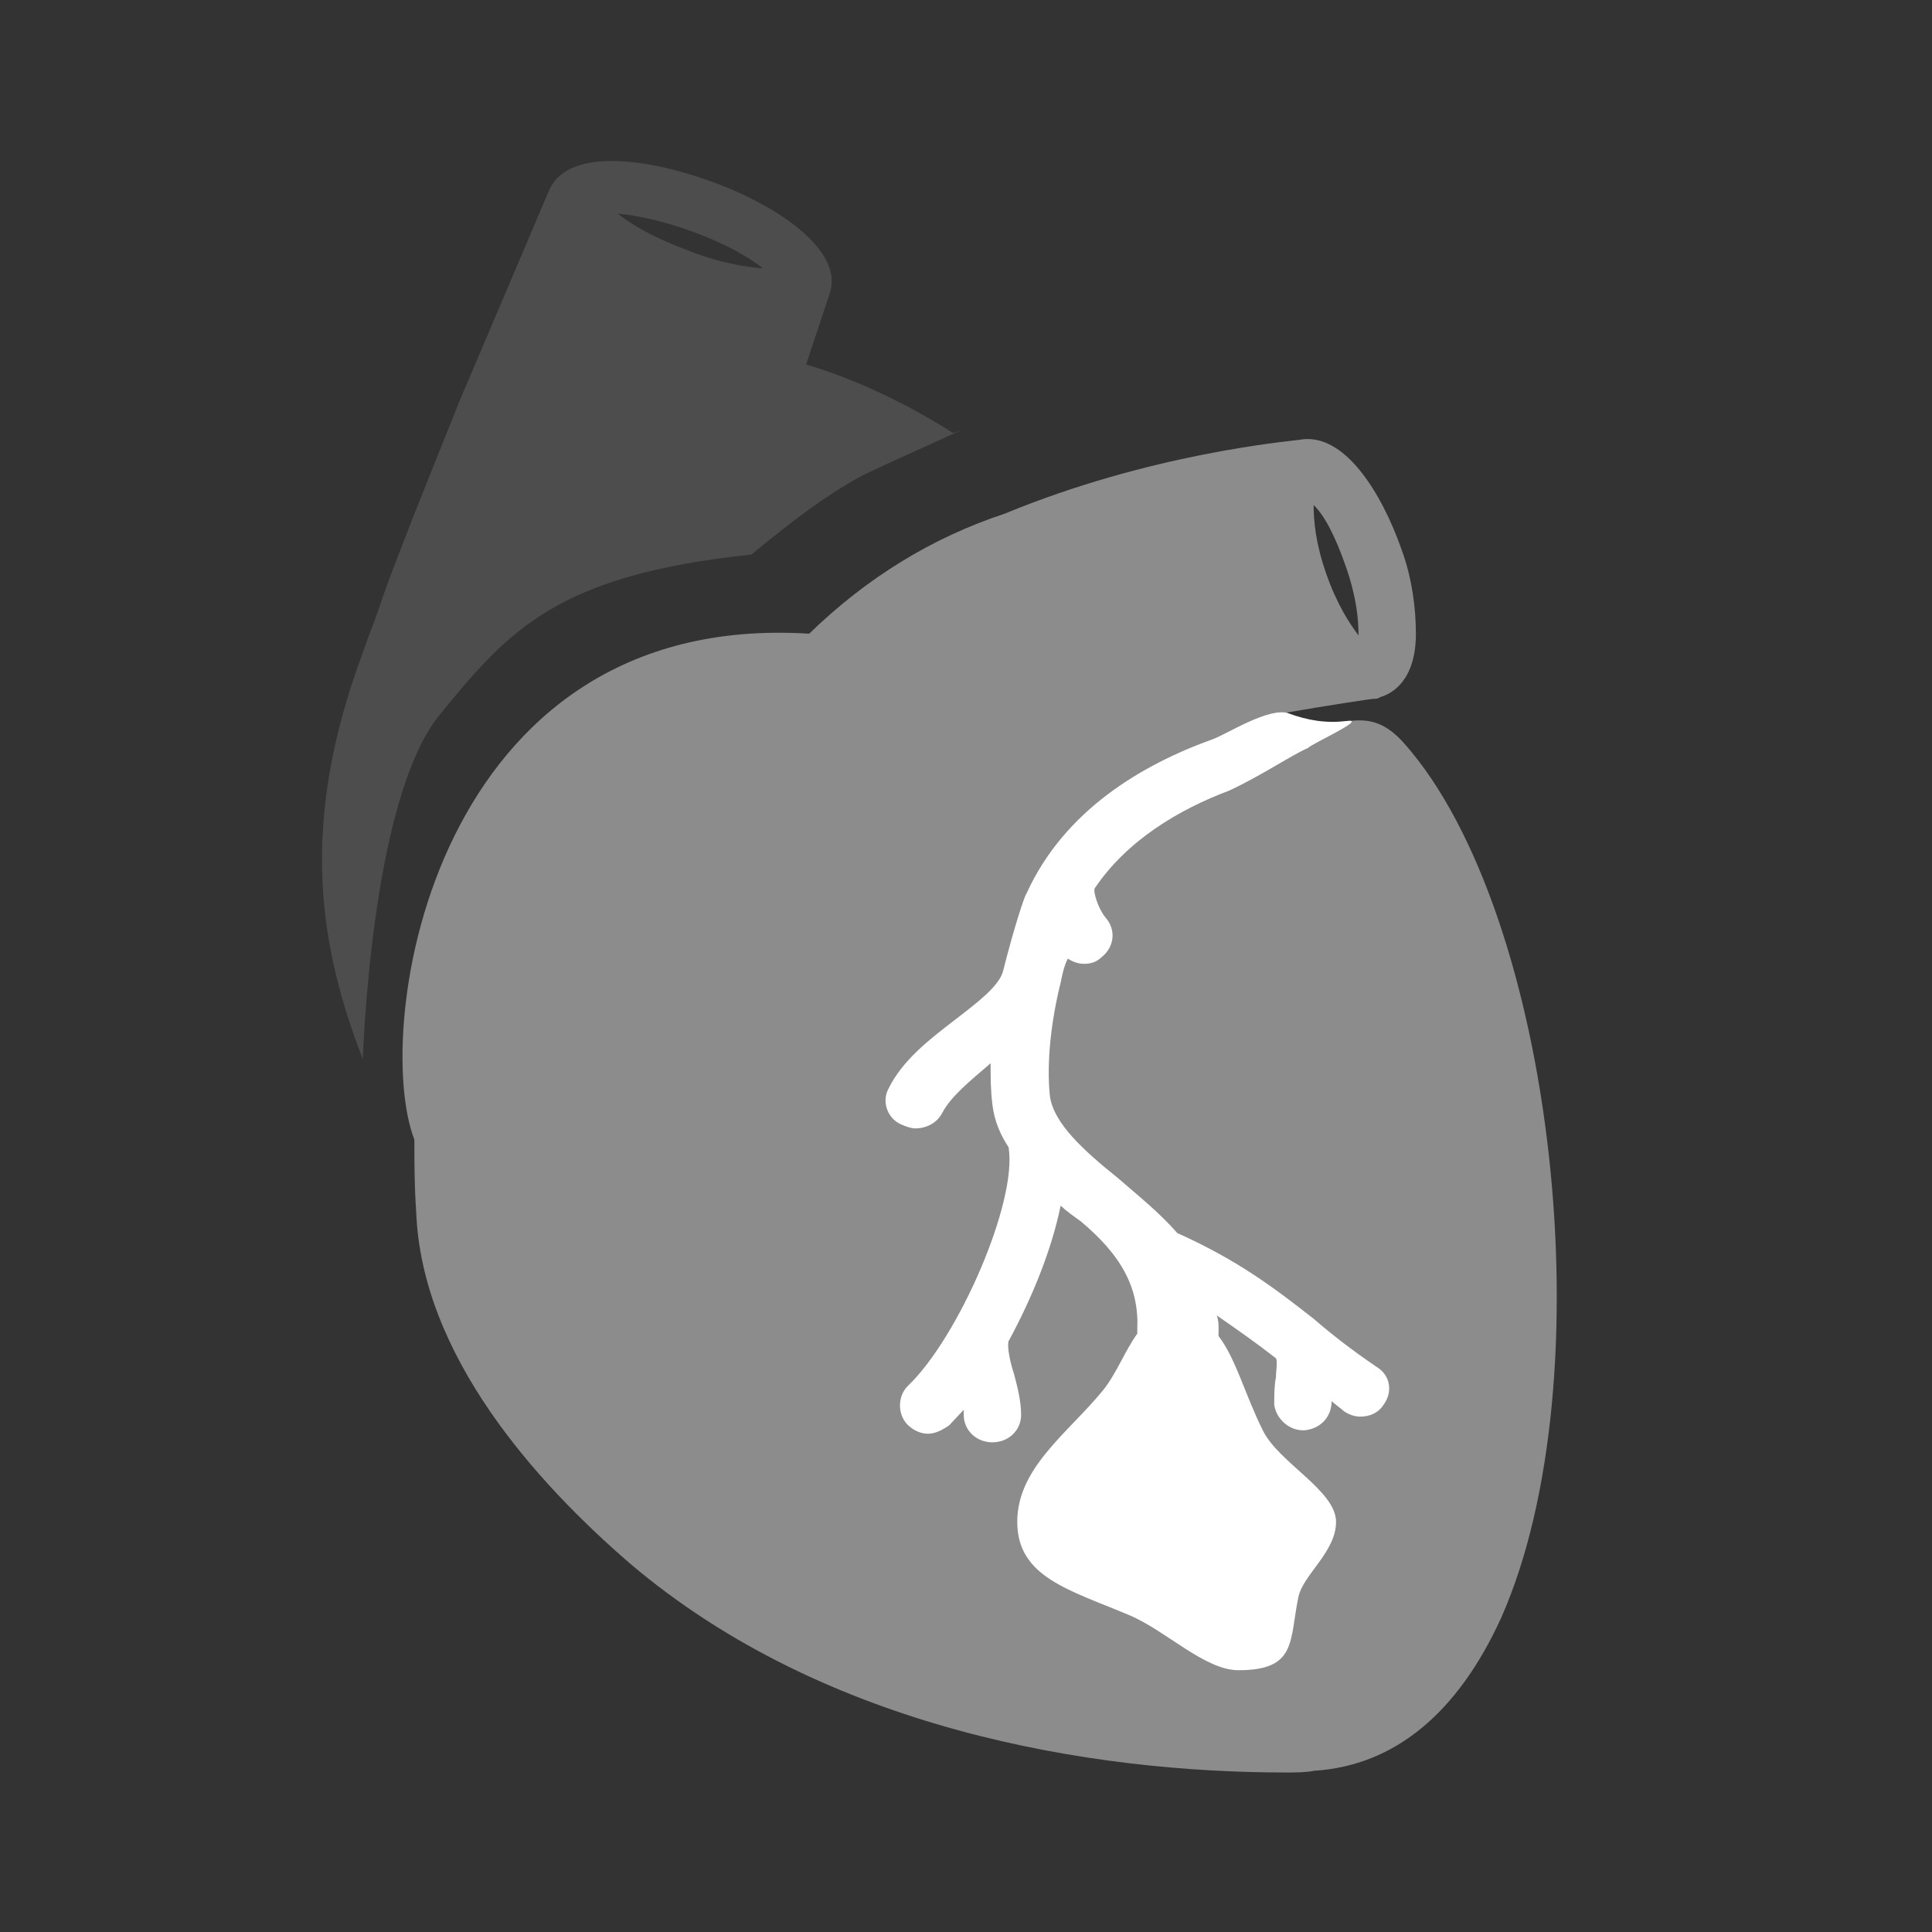 <?xml version="1.0" encoding="UTF-8"?>
<svg xmlns="http://www.w3.org/2000/svg" xmlns:xlink="http://www.w3.org/1999/xlink" width="96pt" height="96pt" viewBox="0 0 96 96" version="1.1">
<rect x="0" y="0" width="96" height="96" fill="#333333" stroke="none"/>
<g id="surface1">
<path style=" stroke:none;fill-rule:evenodd;fill:rgb(30.196%,30.196%,30.196%);fill-opacity:1;" d="M 47.367 21.52 C 44.961 19.988 42.375 18.793 40.055 18.113 L 41.215 14.617 C 41.48 13.852 41.391 12.742 39.609 11.293 C 38.539 10.441 37.113 9.676 35.508 9.078 C 32.297 7.883 28.281 7.289 27.301 9.418 L 22.844 19.902 L 20.523 25.699 C 20.078 26.891 19.543 28.168 19.008 29.703 C 18.738 30.555 18.383 31.406 18.027 32.43 C 14.816 41.039 15.887 47.09 18.027 52.629 C 18.027 52.934 18.367 39.793 21.836 35.531 C 25.305 31.27 27.715 28.57 37.332 27.555 C 39.609 25.699 40.953 24.684 42.734 23.688 C 43.449 23.293 49.34 20.707 47.367 21.52 Z M 34.523 11.551 C 36.129 12.145 37.289 12.828 37.914 13.34 C 37.023 13.254 35.773 13.082 34.078 12.402 C 32.473 11.805 31.316 11.125 30.691 10.613 C 31.582 10.695 32.922 10.953 34.523 11.551 Z M 34.523 11.551 "/>
<path style=" stroke:none;fill-rule:evenodd;fill:rgb(54.902%,54.902%,54.902%);fill-opacity:1;" d="M 69.77 36.934 C 67.719 34.633 66.523 36.773 63.934 35.406 C 65.898 35.066 68.125 34.727 68.215 34.727 C 68.305 34.727 68.484 34.727 68.574 34.641 C 69.195 34.469 70.355 33.789 70.355 31.488 C 70.355 30.293 70.18 28.762 69.645 27.312 C 68.66 24.5 66.789 21.43 64.559 21.855 C 63.934 21.941 57.156 22.539 49.934 25.52 C 46.316 26.715 43.074 28.703 40.207 31.488 C 21.488 30.316 18.453 51.09 20.59 56.629 C 20.59 57.738 20.59 58.93 20.68 60.211 C 20.949 67.367 26.656 73.676 31.293 77.68 C 41.016 85.949 54.25 88.074 63.883 88.074 C 64.418 88.074 64.863 88.074 65.309 87.988 C 69.324 87.73 72.445 85.09 74.586 80.402 C 79.848 68.555 77.262 45.375 69.77 36.934 Z M 66.879 28.164 C 67.414 29.699 67.504 30.805 67.504 31.574 C 67.055 30.977 66.434 30.039 65.898 28.504 C 65.363 26.969 65.273 25.863 65.273 25.094 C 65.809 25.605 66.344 26.629 66.879 28.164 Z M 66.879 28.164 "/>
<path style=" stroke:none;fill-rule:evenodd;fill:rgb(100%,100%,100%);fill-opacity:1;" d="M 63.676 35.395 L 64.031 35.449 C 64.977 35.793 65.883 35.953 66.938 35.824 C 67.988 35.695 65.102 36.992 64.992 37.168 C 64.168 37.523 62.758 38.496 61.086 39.281 C 58.586 40.219 56 41.754 54.395 44.141 C 54.309 44.309 54.574 45.16 54.93 45.59 C 55.465 46.184 55.379 47.039 54.754 47.547 C 54.484 47.805 54.219 47.891 53.859 47.891 C 53.594 47.891 53.324 47.805 53.059 47.633 C 52.879 47.977 52.789 48.402 52.703 48.828 C 52.254 50.617 51.988 52.746 52.168 54.453 C 52.344 55.816 53.859 57.18 55.555 58.543 C 56.535 59.395 57.605 60.246 58.5 61.27 C 61.531 62.633 63.316 63.996 65.277 65.531 C 66.168 66.301 67.148 67.066 68.398 67.918 C 69.113 68.344 69.199 69.195 68.754 69.793 C 68.488 70.219 68.043 70.391 67.594 70.391 C 67.328 70.391 67.059 70.305 66.793 70.133 C 66.613 69.965 66.348 69.793 66.168 69.621 C 66.168 70.391 65.633 70.988 64.832 71.07 L 64.742 71.07 C 64.027 71.07 63.402 70.477 63.316 69.793 C 63.316 69.281 63.316 68.855 63.402 68.43 C 63.402 68.09 63.492 67.664 63.402 67.492 C 62.422 66.727 61.441 66.043 60.461 65.363 C 60.551 65.617 60.551 65.789 60.551 66.043 C 60.551 66.156 60.547 66.27 60.547 66.387 C 61.406 67.496 61.852 69.277 62.758 71.094 C 63.559 72.695 66.387 74.07 66.387 75.621 C 66.387 77.109 64.754 78.242 64.52 79.344 C 64.059 81.508 64.469 82.992 61.539 82.992 C 59.863 82.992 57.934 81.023 56.117 80.258 C 53.137 79 50.547 78.367 50.547 75.621 C 50.547 72.941 53.039 71.234 54.797 69.098 C 55.461 68.285 55.906 67.102 56.512 66.266 L 56.512 66.043 C 56.602 63.996 55.734 62.379 53.684 60.672 C 53.324 60.418 52.969 60.164 52.703 59.906 C 52.254 62.121 51.273 64.508 50.117 66.641 C 50.027 66.895 50.203 67.746 50.383 68.258 C 50.562 68.941 50.738 69.621 50.738 70.305 C 50.738 71.07 50.117 71.668 49.312 71.668 C 48.512 71.668 47.887 71.07 47.887 70.305 L 47.887 70.051 L 47.172 70.816 C 46.816 71.07 46.457 71.242 46.102 71.242 C 45.746 71.242 45.387 71.07 45.121 70.816 C 44.586 70.305 44.586 69.367 45.121 68.855 C 47.617 66.469 50.562 59.734 50.117 57.008 C 49.668 56.328 49.402 55.645 49.312 54.879 C 49.223 54.195 49.223 53.516 49.223 52.832 C 48.242 53.684 47.262 54.453 46.816 55.305 C 46.547 55.816 46.012 56.07 45.477 56.07 C 45.301 56.07 45.031 55.984 44.852 55.902 C 44.141 55.645 43.785 54.793 44.141 54.109 C 44.852 52.664 46.191 51.641 47.527 50.617 C 48.512 49.852 49.668 48.996 49.848 48.23 C 50.383 46.102 50.918 44.48 51.008 44.395 C 52.871 40.297 56.695 38.008 60.273 36.727 C 60.953 36.48 63.09 35.105 64.031 35.449 Z M 63.676 35.395 "/>
</g>
</svg>
